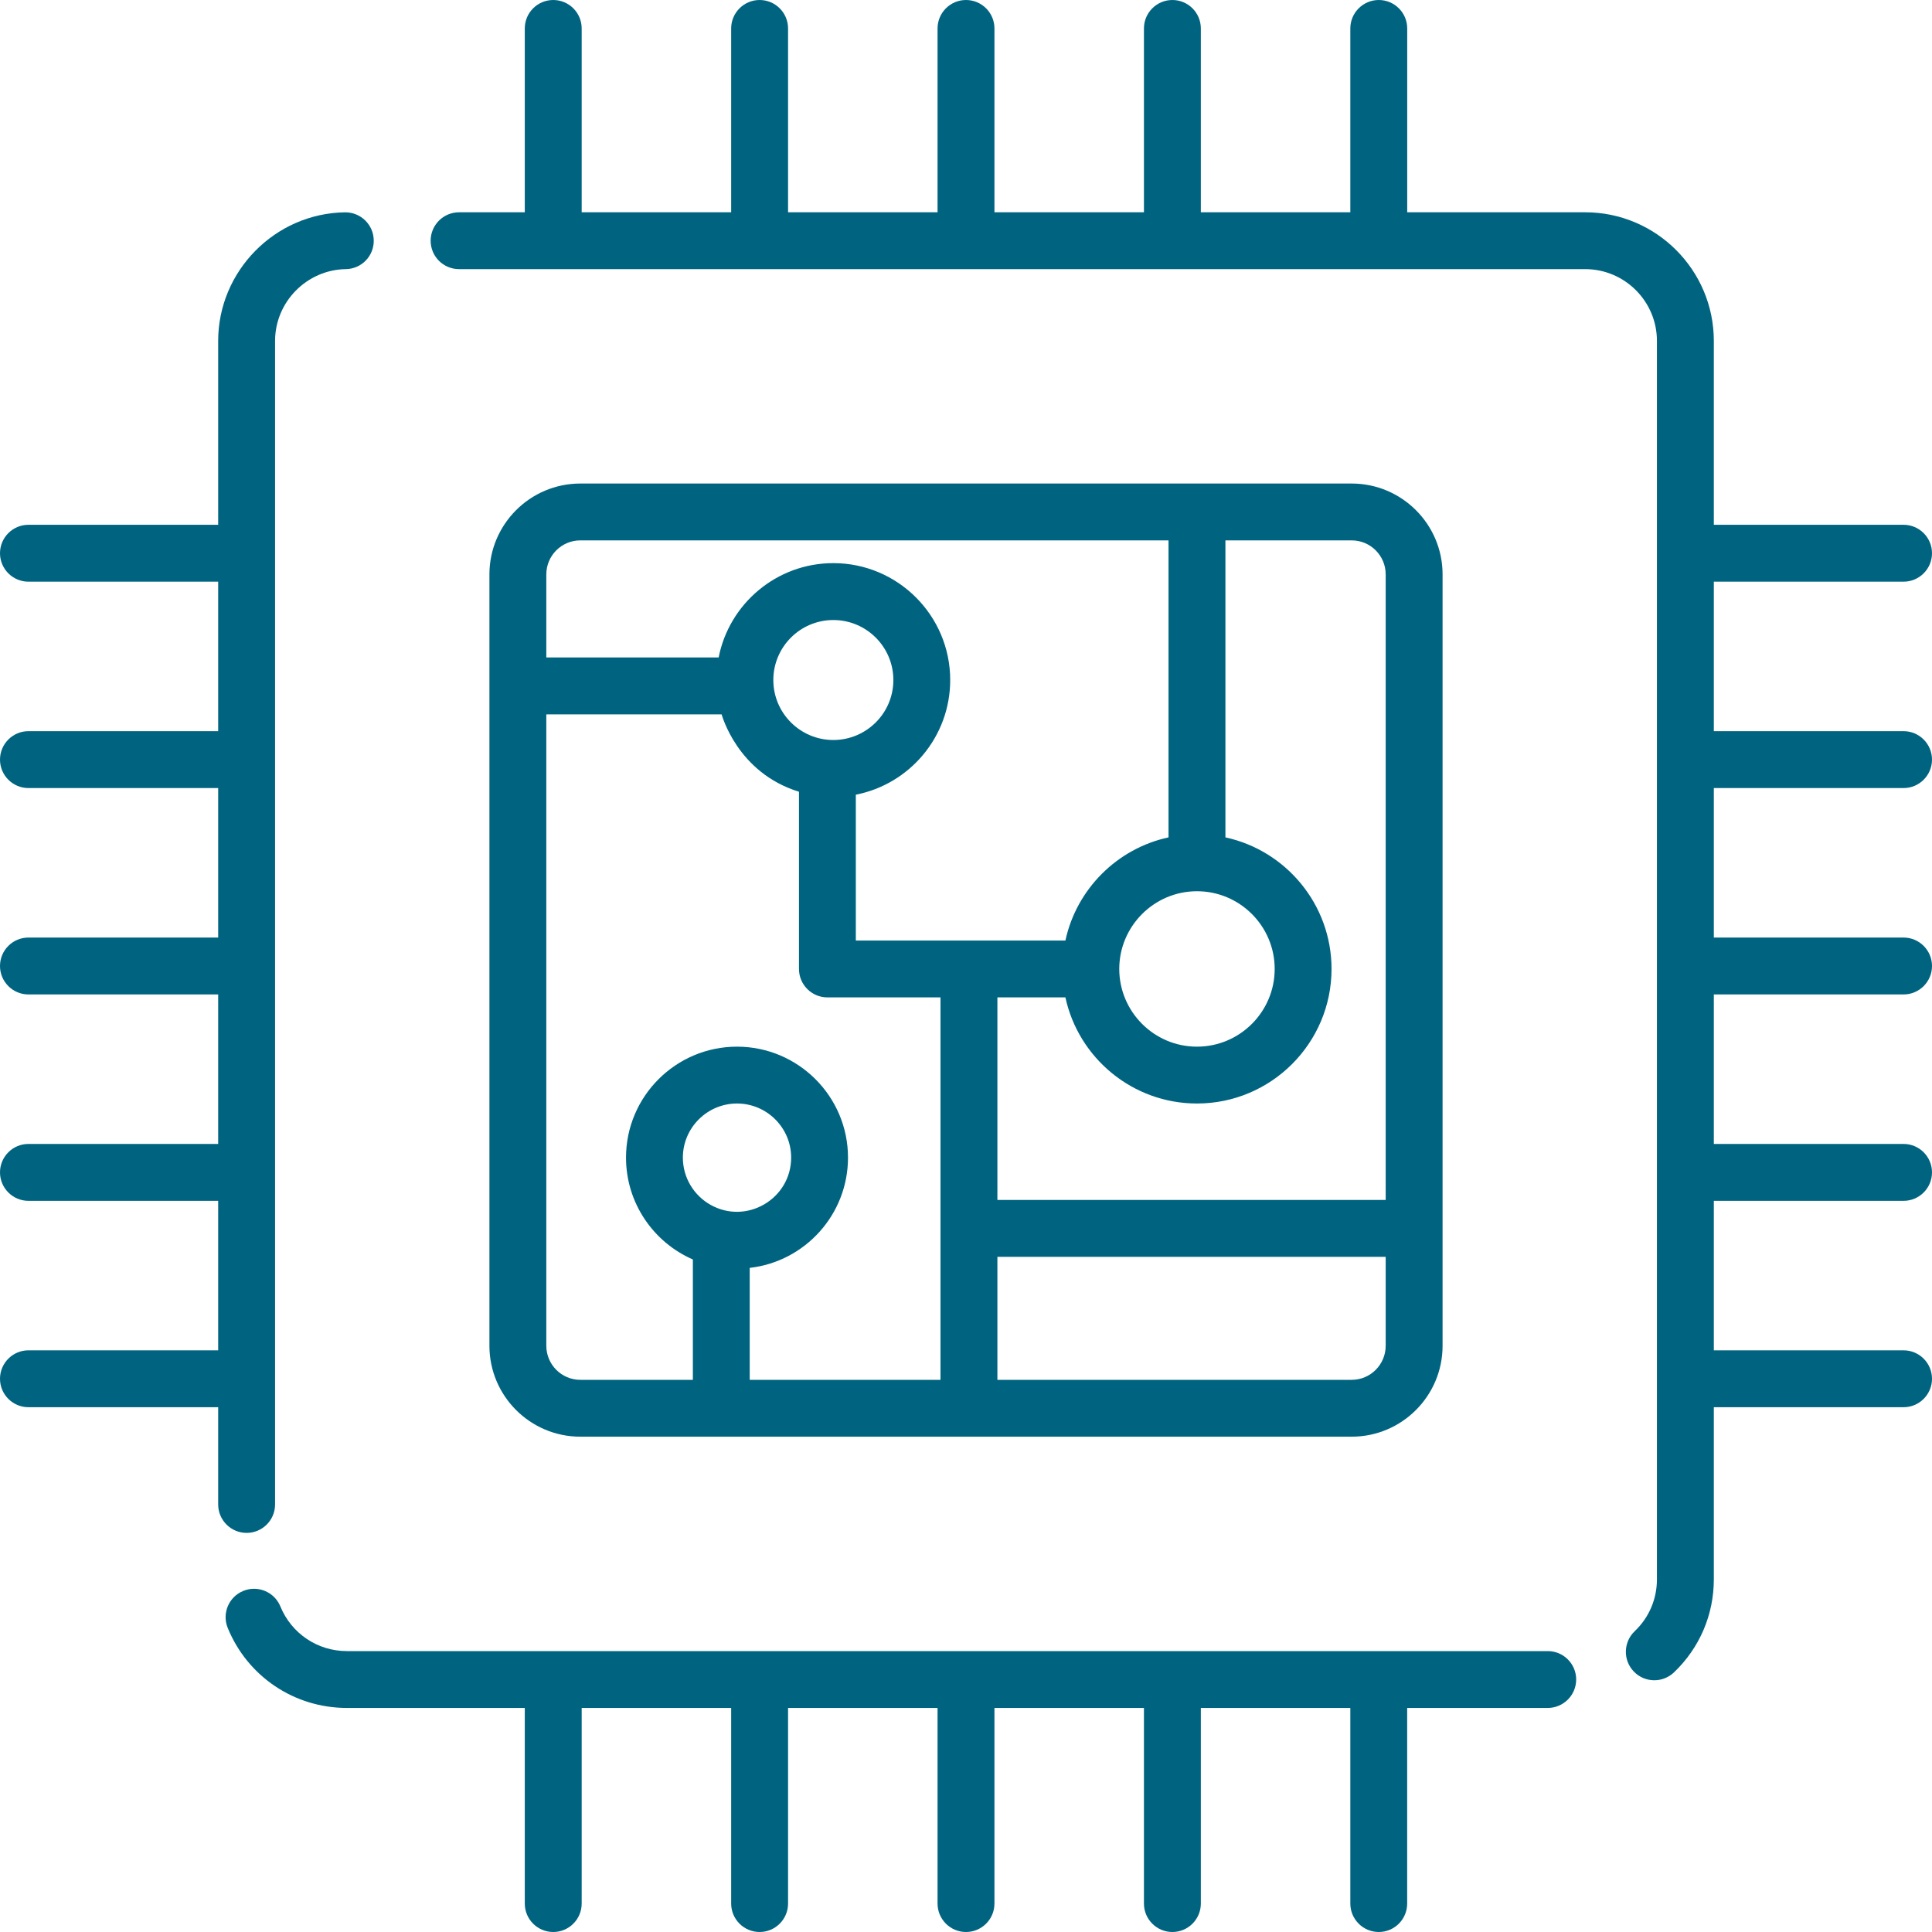 <svg width="40" height="40" viewBox="0 0 40 40" fill="none" xmlns="http://www.w3.org/2000/svg">
<g clip-path="url(#clip0)">
<path d="M7.15 4.396H7.141C5.694 4.417 4.517 5.612 4.517 7.059V10.865H0.589C0.264 10.865 0 11.129 0 11.454C0 11.779 0.264 12.043 0.589 12.043H4.517V15.138H0.589C0.264 15.138 0 15.402 0 15.727C0 16.052 0.264 16.316 0.589 16.316H4.517V19.411H0.589C0.264 19.411 0 19.675 0 20C0 20.325 0.264 20.589 0.589 20.589H4.517V23.684H0.589C0.264 23.684 0 23.948 0 24.273C0 24.598 0.264 24.862 0.589 24.862H4.517V27.957H0.589C0.264 27.957 0 28.221 0 28.546C0 28.871 0.264 29.135 0.589 29.135H4.517V31.148C4.517 31.473 4.781 31.737 5.106 31.737C5.431 31.737 5.695 31.473 5.695 31.148V7.059C5.695 6.251 6.351 5.585 7.159 5.572C7.484 5.568 7.744 5.301 7.738 4.975C7.733 4.653 7.471 4.396 7.15 4.396Z" fill="#006480"/>
<path d="M32.044 34.184H7.181C6.575 34.184 6.035 33.821 5.805 33.26C5.681 32.958 5.338 32.815 5.037 32.938C4.735 33.061 4.592 33.405 4.715 33.705C5.126 34.711 6.094 35.361 7.181 35.361H10.865V39.411C10.865 39.736 11.129 40 11.454 40C11.779 40 12.043 39.736 12.043 39.411V35.361H15.138V39.411C15.138 39.736 15.402 40 15.727 40C16.052 40 16.316 39.736 16.316 39.411V35.361H19.411V39.411C19.411 39.736 19.675 40 20 40C20.325 40 20.589 39.736 20.589 39.411V35.361H23.684V39.411C23.684 39.736 23.948 40 24.273 40C24.598 40 24.862 39.736 24.862 39.411V35.361H27.957V39.411C27.957 39.736 28.221 40 28.546 40C28.871 40 29.134 39.736 29.134 39.411V35.361H32.044C32.369 35.361 32.633 35.097 32.633 34.772C32.633 34.447 32.369 34.184 32.044 34.184Z" fill="#006480"/>
<path d="M27.985 10.011H12.015C10.977 10.011 10.133 10.855 10.133 11.892V27.863C10.133 28.901 10.977 29.745 12.015 29.745H27.985C29.023 29.745 29.867 28.901 29.867 27.863V11.892C29.867 10.855 29.023 10.011 27.985 10.011ZM11.311 11.892C11.311 11.504 11.626 11.188 12.015 11.188H24.193V17.337C23.129 17.567 22.288 18.408 22.058 19.473H17.719V16.453C18.832 16.236 19.673 15.254 19.673 14.079C19.673 12.745 18.588 11.659 17.253 11.659C16.078 11.659 15.096 12.501 14.879 13.612H11.311V11.892ZM24.782 18.452C25.669 18.452 26.391 19.174 26.391 20.061C26.391 20.948 25.669 21.67 24.782 21.67C23.889 21.67 23.173 20.941 23.173 20.061C23.173 19.18 23.891 18.452 24.782 18.452ZM17.253 15.321C16.572 15.321 16.011 14.768 16.011 14.079C16.011 13.394 16.568 12.837 17.253 12.837C17.939 12.837 18.496 13.394 18.496 14.079C18.496 14.77 17.933 15.321 17.253 15.321ZM14.71 24.944C14.369 24.752 14.138 24.386 14.138 23.967C14.138 23.35 14.642 22.847 15.259 22.847C15.877 22.847 16.38 23.35 16.38 23.967C16.379 24.823 15.454 25.364 14.71 24.944ZM19.472 28.568H15.522V26.25C16.666 26.12 17.557 25.146 17.557 23.967C17.557 22.7 16.526 21.67 15.259 21.67C13.992 21.67 12.961 22.7 12.961 23.967C12.961 24.909 13.531 25.722 14.345 26.076V28.568H12.015C11.626 28.568 11.311 28.251 11.311 27.863V14.79H14.94C14.945 14.798 15.261 15.998 16.542 16.392V20.061C16.542 20.386 16.806 20.65 17.131 20.65H19.472V28.568ZM28.689 27.863C28.689 28.251 28.374 28.568 27.985 28.568H20.65V26.021H28.689V27.863ZM28.689 24.844H20.65V20.65H22.058C22.329 21.904 23.448 22.847 24.782 22.847C26.318 22.847 27.568 21.598 27.568 20.061C27.568 18.727 26.625 17.608 25.371 17.337C25.371 17.337 25.371 17.337 25.371 17.337V11.188H27.985C28.374 11.188 28.689 11.504 28.689 11.892V24.844H28.689Z" fill="#006480"/>
<path d="M39.411 16.316C39.736 16.316 40 16.052 40 15.727C40 15.402 39.736 15.138 39.411 15.138H35.483V12.043H39.411C39.736 12.043 40 11.779 40 11.454C40 11.129 39.736 10.865 39.411 10.865H35.483V7.059C35.483 5.59 34.288 4.395 32.819 4.395H29.135V0.589C29.135 0.264 28.871 0 28.546 0C28.221 0 27.957 0.264 27.957 0.589V4.395H24.862V0.589C24.862 0.264 24.598 0 24.273 0C23.948 0 23.684 0.264 23.684 0.589V4.395H20.589V0.589C20.589 0.264 20.325 0 20 0C19.675 0 19.411 0.264 19.411 0.589V4.395H16.316V0.589C16.316 0.264 16.052 0 15.727 0C15.402 0 15.138 0.264 15.138 0.589V4.395H12.043V0.589C12.043 0.264 11.779 0 11.454 0C11.129 0 10.865 0.264 10.865 0.589V4.395H9.505C9.179 4.395 8.916 4.659 8.916 4.984C8.916 5.309 9.179 5.572 9.505 5.572C12.589 5.572 30.35 5.572 32.819 5.572C33.639 5.572 34.305 6.24 34.305 7.059V32.697C34.305 33.107 34.142 33.49 33.844 33.773C33.609 33.998 33.6 34.37 33.824 34.605C33.94 34.727 34.095 34.788 34.25 34.788C34.396 34.788 34.542 34.734 34.657 34.626C35.189 34.118 35.483 33.432 35.483 32.697V29.135H39.411C39.736 29.135 40 28.871 40 28.546C40 28.221 39.736 27.957 39.411 27.957H35.483V24.862H39.411C39.736 24.862 40 24.598 40 24.273C40 23.948 39.736 23.684 39.411 23.684H35.483V20.589H39.411C39.736 20.589 40 20.325 40 20C40 19.675 39.736 19.411 39.411 19.411H35.483V16.316H39.411Z" fill="#006480"/>
</g>
<defs>
<clipPath id="clip0">
<rect width="40" height="40" fill="white"/>
</clipPath>
</defs>
</svg>
